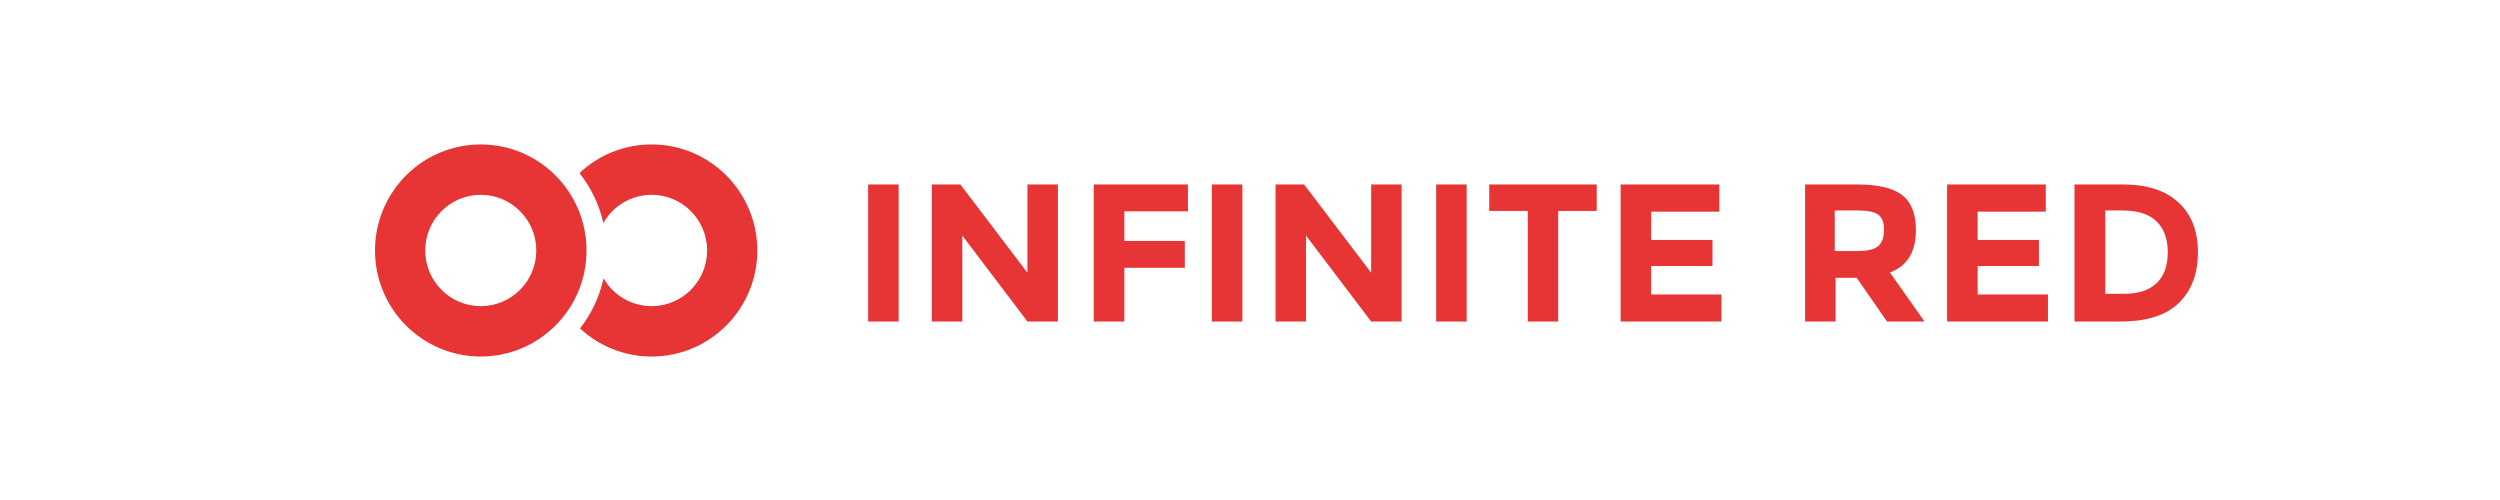 <svg width="240" height="48" viewBox="0 0 240 48" fill="none" xmlns="http://www.w3.org/2000/svg">
<path d="M46.153 13.866C51.761 13.866 56.306 18.424 56.306 24.047C56.306 29.669 51.761 34.227 46.153 34.227C40.546 34.227 36 29.669 36 24.047C36 18.424 40.546 13.866 46.153 13.866ZM62.557 13.866C68.16 13.866 72.702 18.424 72.702 24.047C72.702 29.669 68.16 34.227 62.557 34.227C59.905 34.227 57.49 33.205 55.683 31.533C56.766 30.139 57.551 28.501 57.942 26.714C58.862 28.314 60.585 29.39 62.557 29.39C65.498 29.39 67.882 26.998 67.882 24.047C67.882 21.095 65.498 18.703 62.557 18.703C60.571 18.703 58.839 19.794 57.923 21.412C57.519 19.629 56.723 17.996 55.63 16.61C57.443 14.908 59.879 13.866 62.557 13.866ZM46.153 18.703C43.21 18.703 40.824 21.095 40.824 24.047C40.824 26.998 43.21 29.39 46.153 29.39C49.097 29.39 51.483 26.998 51.483 24.047C51.483 21.095 49.097 18.703 46.153 18.703ZM165.055 17.706V20.323H158.512V23.033H164.397V25.537H158.512V28.266H165.262V30.864H155.579V17.706H165.055ZM149.584 20.247V30.864H146.668V20.247H142.966V17.706H153.286V20.247H149.584ZM137.87 17.706H140.8V30.864H137.87V17.706ZM131.63 17.706H134.557V30.864H131.63L125.381 22.619V30.864H122.454V17.706H125.193L131.63 26.177V17.706ZM116.338 17.706H119.269V30.864H116.338V17.706ZM114.045 17.706V20.285H107.939V23.127H113.743V25.706H107.939V30.864H104.999V17.706H114.045ZM98.632 17.706H101.559V30.864H98.632L92.383 22.619V30.864H89.456V17.706H92.196L98.632 26.177V17.706ZM83.34 17.706H86.271V30.864H83.34V17.706ZM183.929 22.073C183.929 24.181 183.097 25.543 181.433 26.158L184.755 30.864H181.151L178.243 26.666H176.216V30.864H173.288V17.706H178.261C180.301 17.706 181.755 18.051 182.625 18.741C183.494 19.432 183.929 20.542 183.929 22.073ZM180.321 23.612C180.683 23.286 180.865 22.768 180.865 22.059C180.865 21.35 180.677 20.864 180.302 20.601C179.926 20.337 179.27 20.205 178.331 20.205H176.136V24.102H178.275C179.276 24.102 179.958 23.939 180.321 23.612ZM196.396 17.706V20.323H189.854V23.033H195.738V25.537H189.854V28.266H196.603V30.864H186.921V17.706H196.396ZM209.131 19.429C210.377 20.577 211 22.174 211 24.219C211 26.265 210.393 27.884 209.178 29.076C207.963 30.268 206.11 30.864 203.618 30.864H199.151V17.706H203.767C206.097 17.706 207.885 18.28 209.131 19.429ZM207.03 27.189C207.746 26.511 208.104 25.526 208.104 24.233C208.104 22.941 207.746 21.947 207.03 21.25C206.313 20.553 205.214 20.205 203.731 20.205H202.105V28.205H203.955C205.288 28.205 206.313 27.866 207.03 27.189Z" fill="#E73536"/>
</svg>
